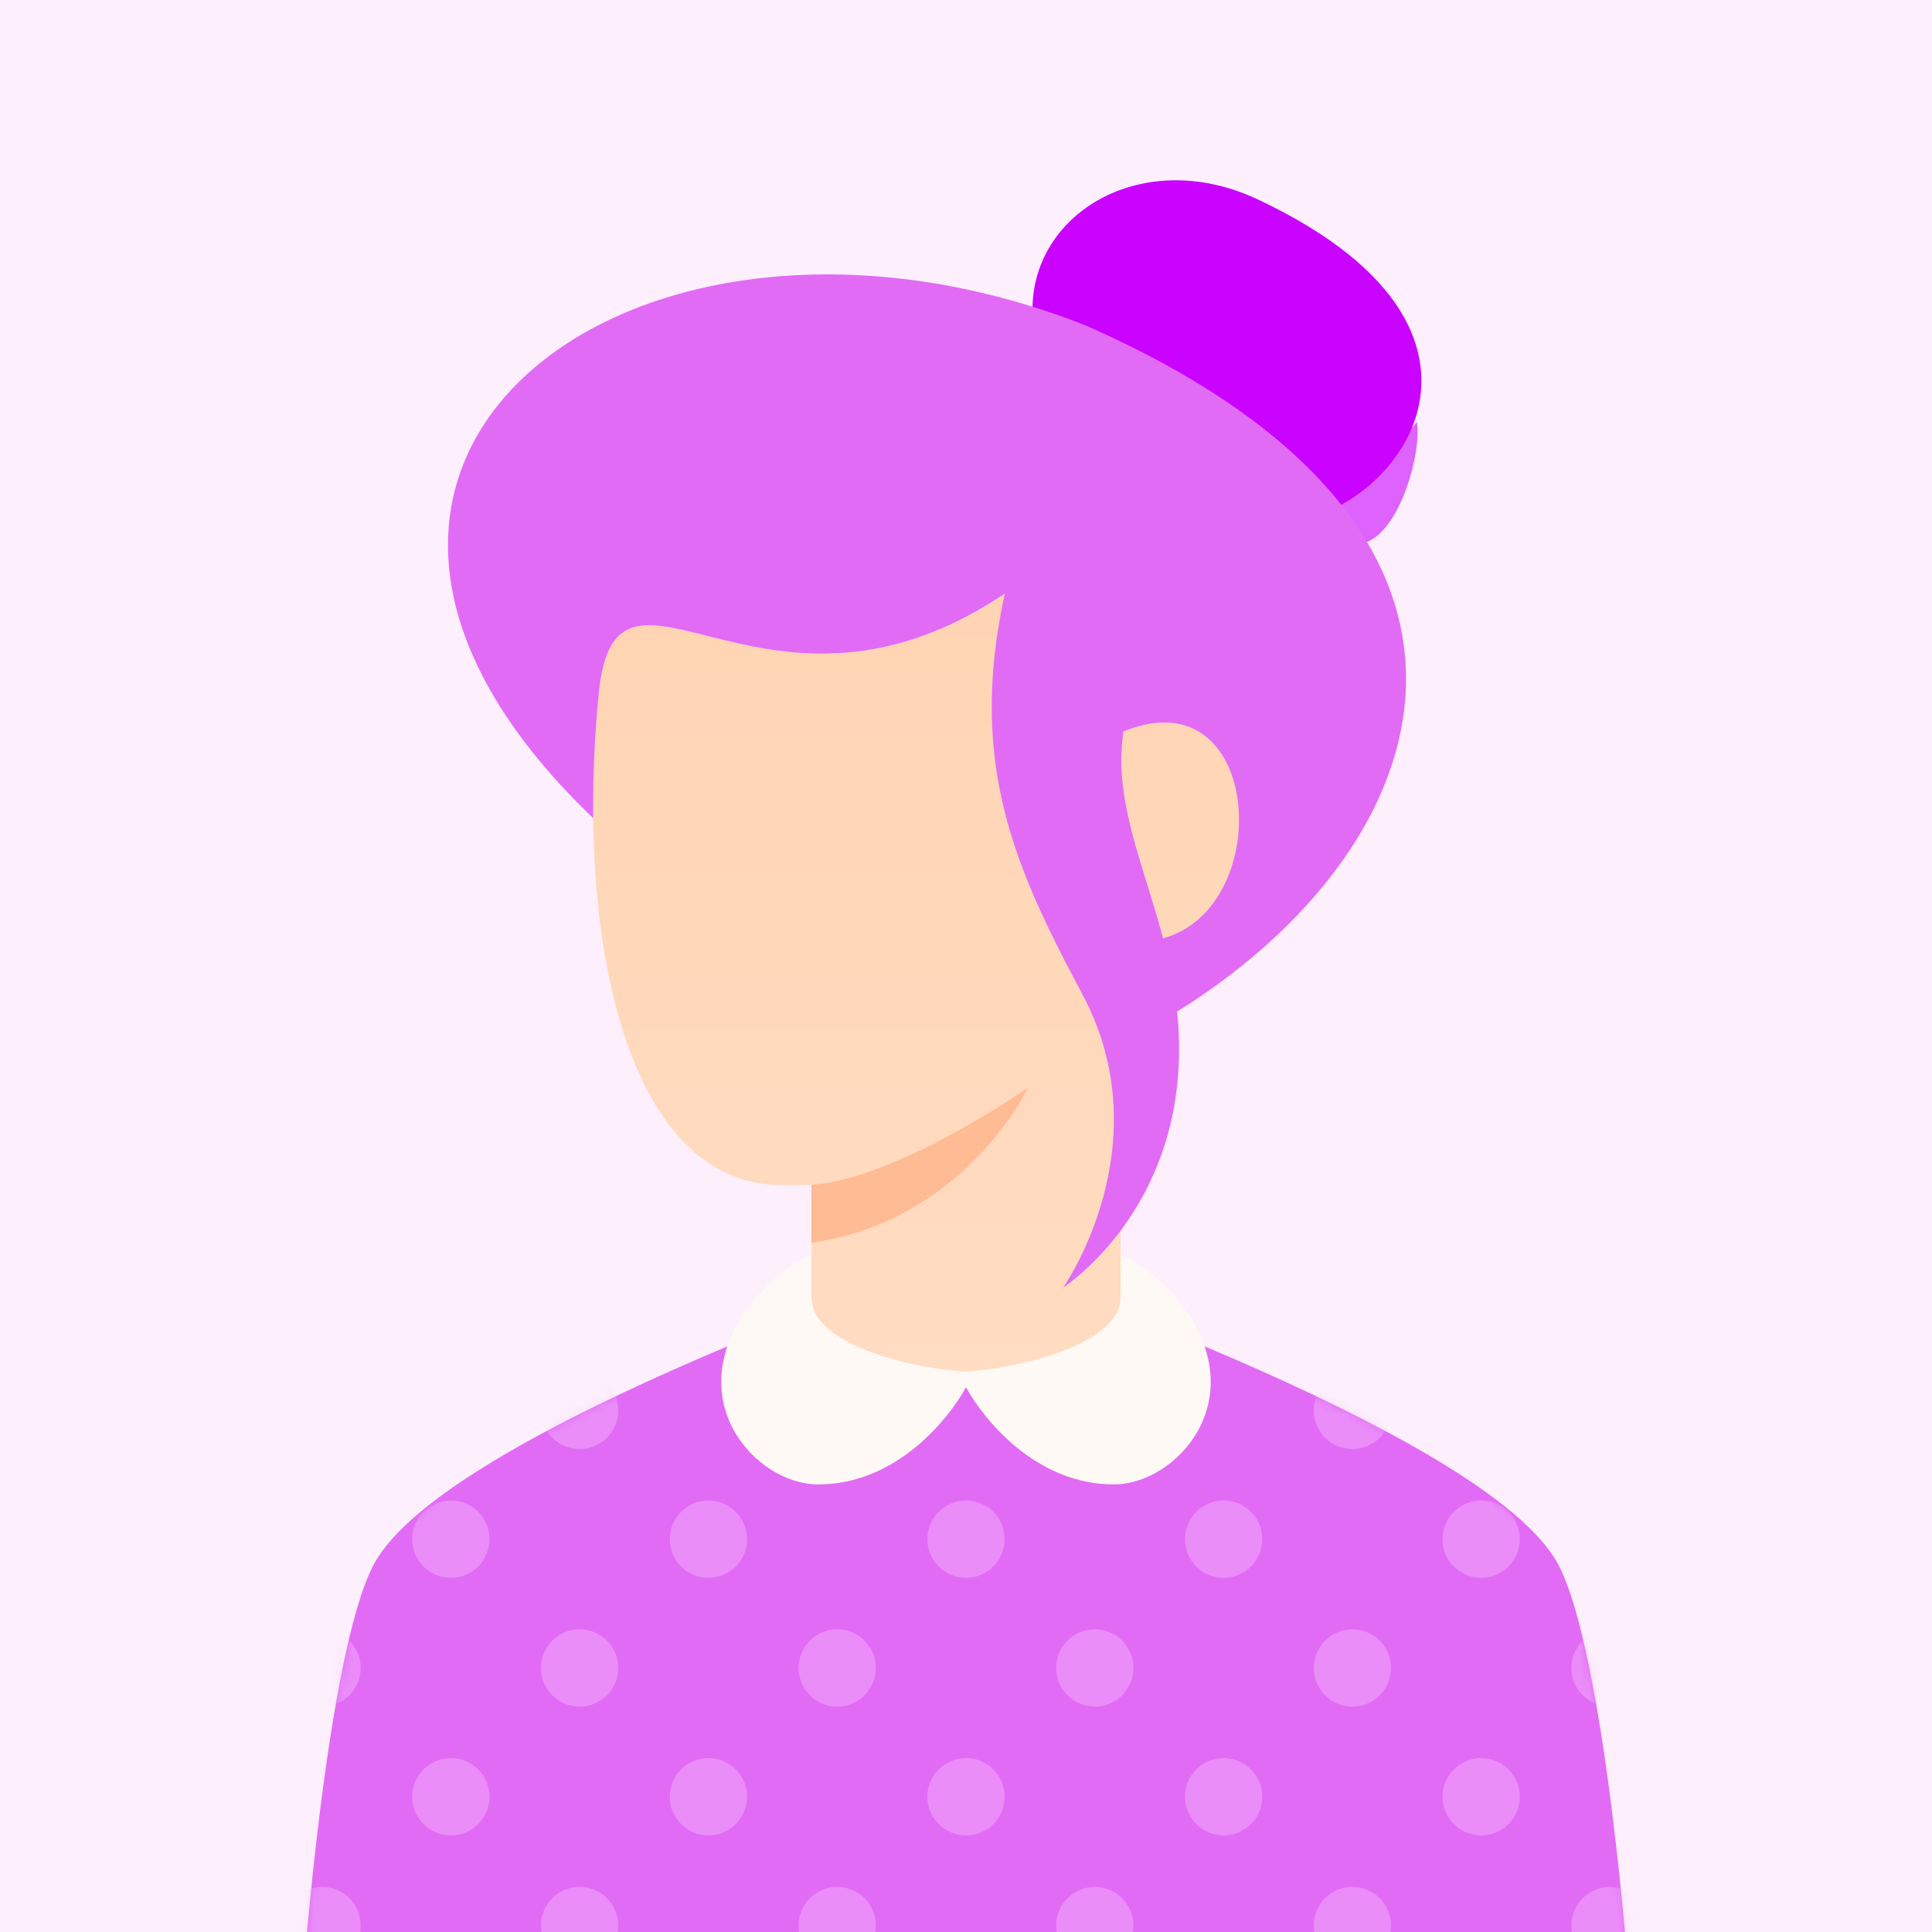 <svg width="200" height="200" viewBox="0 0 200 200" fill="none" xmlns="http://www.w3.org/2000/svg">
<rect x="0" y="0" width="200" height="200" fill="#333333" stroke="none"/>
<g clip-path="url(#clip0_6340_380422)">
<rect width="200" height="200" fill="#FDEFFC"/>
<path d="M161.333 162C166.222 171.333 168.667 205.333 168.667 205.333H31.333C31.333 205.333 33.778 171.333 38.667 162C46 148 100 130 100 130C100 130 154 148 161.333 162Z" fill="#E26BF5"/>
<mask id="mask0_6340_380422" style="mask-type:alpha" maskUnits="userSpaceOnUse" x="31" y="130" width="138" height="76">
<path d="M161.333 162C166.222 171.333 168.667 205.333 168.667 205.333H31.333C31.333 205.333 33.778 171.333 38.667 162C46 148 100 130 100 130C100 130 154 148 161.333 162Z" fill="#F7C2FF"/>
</mask>
<g mask="url(#mask0_6340_380422)">
<path opacity="0.4" d="M162.667 199.333C162.667 198.542 162.901 197.769 163.341 197.111C163.78 196.453 164.405 195.941 165.136 195.638C165.867 195.335 166.671 195.256 167.447 195.41C168.223 195.565 168.936 195.945 169.495 196.505C170.054 197.064 170.435 197.777 170.59 198.553C170.744 199.329 170.665 200.133 170.362 200.864C170.059 201.595 169.547 202.22 168.889 202.659C168.231 203.099 167.458 203.333 166.667 203.333C165.606 203.333 164.588 202.912 163.838 202.162C163.088 201.412 162.667 200.394 162.667 199.333ZM136 199.333C136 198.542 136.235 197.769 136.674 197.111C137.114 196.453 137.738 195.941 138.469 195.638C139.2 195.335 140.004 195.256 140.78 195.41C141.556 195.565 142.269 195.945 142.828 196.505C143.388 197.064 143.769 197.777 143.923 198.553C144.077 199.329 143.998 200.133 143.695 200.864C143.393 201.595 142.88 202.22 142.222 202.659C141.564 203.099 140.791 203.333 140 203.333C138.939 203.333 137.922 202.912 137.172 202.162C136.421 201.412 136 200.394 136 199.333ZM109.333 199.333C109.333 198.542 109.568 197.769 110.007 197.111C110.447 196.453 111.072 195.941 111.803 195.638C112.533 195.335 113.338 195.256 114.114 195.41C114.89 195.565 115.602 195.945 116.162 196.505C116.721 197.064 117.102 197.777 117.256 198.553C117.411 199.329 117.332 200.133 117.029 200.864C116.726 201.595 116.213 202.22 115.556 202.659C114.898 203.099 114.124 203.333 113.333 203.333C112.272 203.333 111.255 202.912 110.505 202.162C109.755 201.412 109.333 200.394 109.333 199.333ZM82.667 199.333C82.667 198.542 82.901 197.769 83.341 197.111C83.78 196.453 84.405 195.941 85.136 195.638C85.867 195.335 86.671 195.256 87.447 195.41C88.223 195.565 88.936 195.945 89.495 196.505C90.055 197.064 90.435 197.777 90.59 198.553C90.744 199.329 90.665 200.133 90.362 200.864C90.059 201.595 89.547 202.22 88.889 202.659C88.231 203.099 87.458 203.333 86.667 203.333C85.606 203.333 84.588 202.912 83.838 202.162C83.088 201.412 82.667 200.394 82.667 199.333ZM56 199.333C56 198.542 56.235 197.769 56.674 197.111C57.114 196.453 57.738 195.941 58.469 195.638C59.2 195.335 60.004 195.256 60.78 195.41C61.556 195.565 62.269 195.945 62.828 196.505C63.388 197.064 63.769 197.777 63.923 198.553C64.077 199.329 63.998 200.133 63.696 200.864C63.393 201.595 62.88 202.22 62.222 202.659C61.564 203.099 60.791 203.333 60 203.333C58.939 203.333 57.922 202.912 57.172 202.162C56.421 201.412 56 200.394 56 199.333ZM29.333 199.333C29.333 198.542 29.568 197.769 30.007 197.111C30.447 196.453 31.072 195.941 31.803 195.638C32.533 195.335 33.338 195.256 34.114 195.41C34.89 195.565 35.602 195.945 36.162 196.505C36.721 197.064 37.102 197.777 37.256 198.553C37.411 199.329 37.332 200.133 37.029 200.864C36.726 201.595 36.213 202.22 35.556 202.659C34.898 203.099 34.124 203.333 33.333 203.333C32.272 203.333 31.255 202.912 30.505 202.162C29.755 201.412 29.333 200.394 29.333 199.333V199.333ZM149.333 186C149.333 185.209 149.568 184.436 150.007 183.778C150.447 183.12 151.072 182.607 151.803 182.304C152.533 182.002 153.338 181.923 154.114 182.077C154.89 182.231 155.602 182.612 156.162 183.172C156.721 183.731 157.102 184.444 157.256 185.22C157.411 185.996 157.332 186.8 157.029 187.531C156.726 188.262 156.213 188.886 155.556 189.326C154.898 189.765 154.124 190 153.333 190C152.272 190 151.255 189.579 150.505 188.828C149.755 188.078 149.333 187.061 149.333 186ZM122.667 186C122.667 185.209 122.901 184.436 123.341 183.778C123.78 183.12 124.405 182.607 125.136 182.304C125.867 182.002 126.671 181.923 127.447 182.077C128.223 182.231 128.936 182.612 129.495 183.172C130.054 183.731 130.435 184.444 130.59 185.22C130.744 185.996 130.665 186.8 130.362 187.531C130.059 188.262 129.547 188.886 128.889 189.326C128.231 189.765 127.458 190 126.667 190C125.606 190 124.588 189.579 123.838 188.828C123.088 188.078 122.667 187.061 122.667 186ZM96 186C96 185.209 96.235 184.436 96.674 183.778C97.114 183.12 97.738 182.607 98.469 182.304C99.2 182.002 100.004 181.923 100.78 182.077C101.556 182.231 102.269 182.612 102.828 183.172C103.388 183.731 103.769 184.444 103.923 185.22C104.077 185.996 103.998 186.8 103.695 187.531C103.393 188.262 102.88 188.886 102.222 189.326C101.564 189.765 100.791 190 100 190C98.939 190 97.922 189.579 97.171 188.828C96.421 188.078 96 187.061 96 186ZM69.333 186C69.333 185.209 69.568 184.436 70.007 183.778C70.447 183.12 71.072 182.607 71.803 182.304C72.534 182.002 73.338 181.923 74.114 182.077C74.89 182.231 75.602 182.612 76.162 183.172C76.721 183.731 77.102 184.444 77.256 185.22C77.411 185.996 77.332 186.8 77.029 187.531C76.726 188.262 76.213 188.886 75.556 189.326C74.898 189.765 74.124 190 73.333 190C72.272 190 71.255 189.579 70.505 188.828C69.755 188.078 69.333 187.061 69.333 186ZM42.667 186C42.667 185.209 42.901 184.436 43.341 183.778C43.78 183.12 44.405 182.607 45.136 182.304C45.867 182.002 46.671 181.923 47.447 182.077C48.223 182.231 48.936 182.612 49.495 183.172C50.054 183.731 50.435 184.444 50.59 185.22C50.744 185.996 50.665 186.8 50.362 187.531C50.059 188.262 49.547 188.886 48.889 189.326C48.231 189.765 47.458 190 46.667 190C45.606 190 44.588 189.579 43.838 188.828C43.088 188.078 42.667 187.061 42.667 186ZM162.667 172.667C162.667 171.876 162.901 171.102 163.341 170.444C163.78 169.787 164.405 169.274 165.136 168.971C165.867 168.668 166.671 168.589 167.447 168.744C168.223 168.898 168.936 169.279 169.495 169.838C170.054 170.398 170.435 171.11 170.59 171.886C170.744 172.662 170.665 173.466 170.362 174.197C170.059 174.928 169.547 175.553 168.889 175.993C168.231 176.432 167.458 176.667 166.667 176.667C165.606 176.667 164.588 176.245 163.838 175.495C163.088 174.745 162.667 173.728 162.667 172.667ZM136 172.667C136 171.876 136.235 171.102 136.674 170.444C137.114 169.787 137.738 169.274 138.469 168.971C139.2 168.668 140.004 168.589 140.78 168.744C141.556 168.898 142.269 169.279 142.828 169.838C143.388 170.398 143.769 171.11 143.923 171.886C144.077 172.662 143.998 173.466 143.695 174.197C143.393 174.928 142.88 175.553 142.222 175.993C141.564 176.432 140.791 176.667 140 176.667C138.939 176.667 137.922 176.245 137.172 175.495C136.421 174.745 136 173.728 136 172.667ZM109.333 172.667C109.333 171.876 109.568 171.102 110.007 170.444C110.447 169.787 111.072 169.274 111.803 168.971C112.533 168.668 113.338 168.589 114.114 168.744C114.89 168.898 115.602 169.279 116.162 169.838C116.721 170.398 117.102 171.11 117.256 171.886C117.411 172.662 117.332 173.466 117.029 174.197C116.726 174.928 116.213 175.553 115.556 175.993C114.898 176.432 114.124 176.667 113.333 176.667C112.272 176.667 111.255 176.245 110.505 175.495C109.755 174.745 109.333 173.728 109.333 172.667ZM82.667 172.667C82.667 171.876 82.901 171.102 83.341 170.444C83.78 169.787 84.405 169.274 85.136 168.971C85.867 168.668 86.671 168.589 87.447 168.744C88.223 168.898 88.936 169.279 89.495 169.838C90.055 170.398 90.435 171.11 90.59 171.886C90.744 172.662 90.665 173.466 90.362 174.197C90.059 174.928 89.547 175.553 88.889 175.993C88.231 176.432 87.458 176.667 86.667 176.667C85.606 176.667 84.588 176.245 83.838 175.495C83.088 174.745 82.667 173.728 82.667 172.667ZM56 172.667C56 171.876 56.235 171.102 56.674 170.444C57.114 169.787 57.738 169.274 58.469 168.971C59.2 168.668 60.004 168.589 60.78 168.744C61.556 168.898 62.269 169.279 62.828 169.838C63.388 170.398 63.769 171.11 63.923 171.886C64.077 172.662 63.998 173.466 63.696 174.197C63.393 174.928 62.88 175.553 62.222 175.993C61.564 176.432 60.791 176.667 60 176.667C58.939 176.667 57.922 176.245 57.172 175.495C56.421 174.745 56 173.728 56 172.667ZM29.333 172.667C29.333 171.876 29.568 171.102 30.007 170.444C30.447 169.787 31.072 169.274 31.803 168.971C32.533 168.668 33.338 168.589 34.114 168.744C34.89 168.898 35.602 169.279 36.162 169.838C36.721 170.398 37.102 171.11 37.256 171.886C37.411 172.662 37.332 173.466 37.029 174.197C36.726 174.928 36.213 175.553 35.556 175.993C34.898 176.432 34.124 176.667 33.333 176.667C32.272 176.667 31.255 176.245 30.505 175.495C29.755 174.745 29.333 173.728 29.333 172.667V172.667ZM149.333 159.333C149.333 158.542 149.568 157.769 150.007 157.111C150.447 156.453 151.072 155.941 151.803 155.638C152.533 155.335 153.338 155.256 154.114 155.41C154.89 155.565 155.602 155.945 156.162 156.505C156.721 157.064 157.102 157.777 157.256 158.553C157.411 159.329 157.332 160.133 157.029 160.864C156.726 161.595 156.213 162.22 155.556 162.659C154.898 163.099 154.124 163.333 153.333 163.333C152.272 163.333 151.255 162.912 150.505 162.162C149.755 161.412 149.333 160.394 149.333 159.333ZM122.667 159.333C122.667 158.542 122.901 157.769 123.341 157.111C123.78 156.453 124.405 155.941 125.136 155.638C125.867 155.335 126.671 155.256 127.447 155.41C128.223 155.565 128.936 155.945 129.495 156.505C130.054 157.064 130.435 157.777 130.59 158.553C130.744 159.329 130.665 160.133 130.362 160.864C130.059 161.595 129.547 162.22 128.889 162.659C128.231 163.099 127.458 163.333 126.667 163.333C125.606 163.333 124.588 162.912 123.838 162.162C123.088 161.412 122.667 160.394 122.667 159.333ZM96 159.333C96 158.542 96.235 157.769 96.674 157.111C97.114 156.453 97.738 155.941 98.469 155.638C99.2 155.335 100.004 155.256 100.78 155.41C101.556 155.565 102.269 155.945 102.828 156.505C103.388 157.064 103.769 157.777 103.923 158.553C104.077 159.329 103.998 160.133 103.695 160.864C103.393 161.595 102.88 162.22 102.222 162.659C101.564 163.099 100.791 163.333 100 163.333C98.939 163.333 97.922 162.912 97.171 162.162C96.421 161.412 96 160.394 96 159.333ZM69.333 159.333C69.333 158.542 69.568 157.769 70.007 157.111C70.447 156.453 71.072 155.941 71.803 155.638C72.534 155.335 73.338 155.256 74.114 155.41C74.89 155.565 75.602 155.945 76.162 156.505C76.721 157.064 77.102 157.777 77.256 158.553C77.411 159.329 77.332 160.133 77.029 160.864C76.726 161.595 76.213 162.22 75.556 162.659C74.898 163.099 74.124 163.333 73.333 163.333C72.272 163.333 71.255 162.912 70.505 162.162C69.755 161.412 69.333 160.394 69.333 159.333ZM42.667 159.333C42.667 158.542 42.901 157.769 43.341 157.111C43.78 156.453 44.405 155.941 45.136 155.638C45.867 155.335 46.671 155.256 47.447 155.41C48.223 155.565 48.936 155.945 49.495 156.505C50.054 157.064 50.435 157.777 50.59 158.553C50.744 159.329 50.665 160.133 50.362 160.864C50.059 161.595 49.547 162.22 48.889 162.659C48.231 163.099 47.458 163.333 46.667 163.333C45.606 163.333 44.588 162.912 43.838 162.162C43.088 161.412 42.667 160.394 42.667 159.333ZM162.667 146C162.667 145.209 162.901 144.436 163.341 143.778C163.78 143.12 164.405 142.607 165.136 142.304C165.867 142.002 166.671 141.923 167.447 142.077C168.223 142.231 168.936 142.612 169.495 143.172C170.054 143.731 170.435 144.444 170.59 145.22C170.744 145.996 170.665 146.8 170.362 147.531C170.059 148.262 169.547 148.886 168.889 149.326C168.231 149.765 167.458 150 166.667 150C165.606 150 164.588 149.579 163.838 148.828C163.088 148.078 162.667 147.061 162.667 146ZM136 146C136 145.209 136.235 144.436 136.674 143.778C137.114 143.12 137.738 142.607 138.469 142.304C139.2 142.002 140.004 141.923 140.78 142.077C141.556 142.231 142.269 142.612 142.828 143.172C143.388 143.731 143.769 144.444 143.923 145.22C144.077 145.996 143.998 146.8 143.695 147.531C143.393 148.262 142.88 148.886 142.222 149.326C141.564 149.765 140.791 150 140 150C138.939 150 137.922 149.579 137.172 148.828C136.421 148.078 136 147.061 136 146ZM56 146C56 145.209 56.235 144.436 56.674 143.778C57.114 143.12 57.738 142.607 58.469 142.304C59.2 142.002 60.004 141.923 60.78 142.077C61.556 142.231 62.269 142.612 62.828 143.172C63.388 143.731 63.769 144.444 63.923 145.22C64.077 145.996 63.998 146.8 63.696 147.531C63.393 148.262 62.88 148.886 62.222 149.326C61.564 149.765 60.791 150 60 150C58.939 150 57.922 149.579 57.172 148.828C56.421 148.078 56 147.061 56 146ZM29.333 146C29.333 145.209 29.568 144.436 30.007 143.778C30.447 143.12 31.072 142.607 31.803 142.304C32.533 142.002 33.338 141.923 34.114 142.077C34.89 142.231 35.602 142.612 36.162 143.172C36.721 143.731 37.102 144.444 37.256 145.22C37.411 145.996 37.332 146.8 37.029 147.531C36.726 148.262 36.213 148.886 35.556 149.326C34.898 149.765 34.124 150 33.333 150C32.272 150 31.255 149.579 30.505 148.828C29.755 148.078 29.333 147.061 29.333 146V146Z" fill="#F7C2FF"/>
</g>
<path d="M107.243 35.133C104.576 23.467 117.221 14.514 130.243 20.66C160.909 35.133 142.667 55.333 131.333 54C120 52.667 109.909 46.8 107.243 35.133Z" fill="#C903FF"/>
<g style="mix-blend-mode:multiply" opacity="0.6">
<path d="M118.333 37C118.333 37 141 51.667 146.667 43.667C147.251 47.007 144.563 56.443 140.333 56.333C127.682 56.004 118.333 37 118.333 37Z" fill="#C903FF"/>
</g>
<path d="M114.667 108.667C100.345 115.547 98.255 115.179 66.667 89.333C19 50.333 64 14.667 112.333 33.667C164.667 56.667 147.134 93.071 114.667 108.667Z" fill="#E26BF5"/>
<path d="M116.001 136C111.112 144 88.889 144 84.001 136V122.667C84.001 122.667 81.825 122.733 80.334 122.667C64.74 122 59.529 96.915 61.977 71.825C63.769 53.451 79.334 78.667 104.667 61C103.667 80.333 112.001 78.333 115.667 76C132.334 68.333 132.473 99.761 116.001 97.333V136Z" fill="url(#paint0_linear_6340_380422)"/>
<path d="M84.001 122.663C92.997 121.995 106.413 112.597 106.413 112.597C106.413 112.597 99.995 126.327 84.001 128.661L84.001 122.663Z" fill="#FFBB94"/>
<path d="M116 134.307V130C117.223 130 120.723 132.888 122.524 135.333C129.641 145 121.747 153.667 115.308 153.667C107.184 153.667 101.8 146.879 100 143.613C98.2 146.88 92.816 153.667 84.692 153.667C78.253 153.667 70.359 145 77.476 135.333C79.277 132.888 82.777 130 84 130V134.307C84 139.405 95.16 141.765 99.978 141.983C104.539 141.765 116 139.405 116 134.307Z" fill="#FFF9F5"/>
<path d="M108.393 47.619C97.727 74.285 103.727 87.285 112.06 102.952C120.393 118.619 110.06 133.285 110.06 133.285C110.06 133.285 122.06 125.619 122.06 108.619C122.06 91.619 110.06 80.952 120.06 66.952C130.06 52.952 119.06 20.952 108.393 47.619Z" fill="#E26BF5"/>
</g>
<defs>
<linearGradient id="paint0_linear_6340_380422" x1="94.831" y1="61" x2="94.831" y2="142" gradientUnits="userSpaceOnUse">
<stop stop-color="#FFD4B3"/>
<stop offset="1" stop-color="#FFDCC2"/>
</linearGradient>
<clipPath id="clip0_6340_380422">
<rect width="200" height="200" fill="white"/>
</clipPath>
</defs>
</svg>
